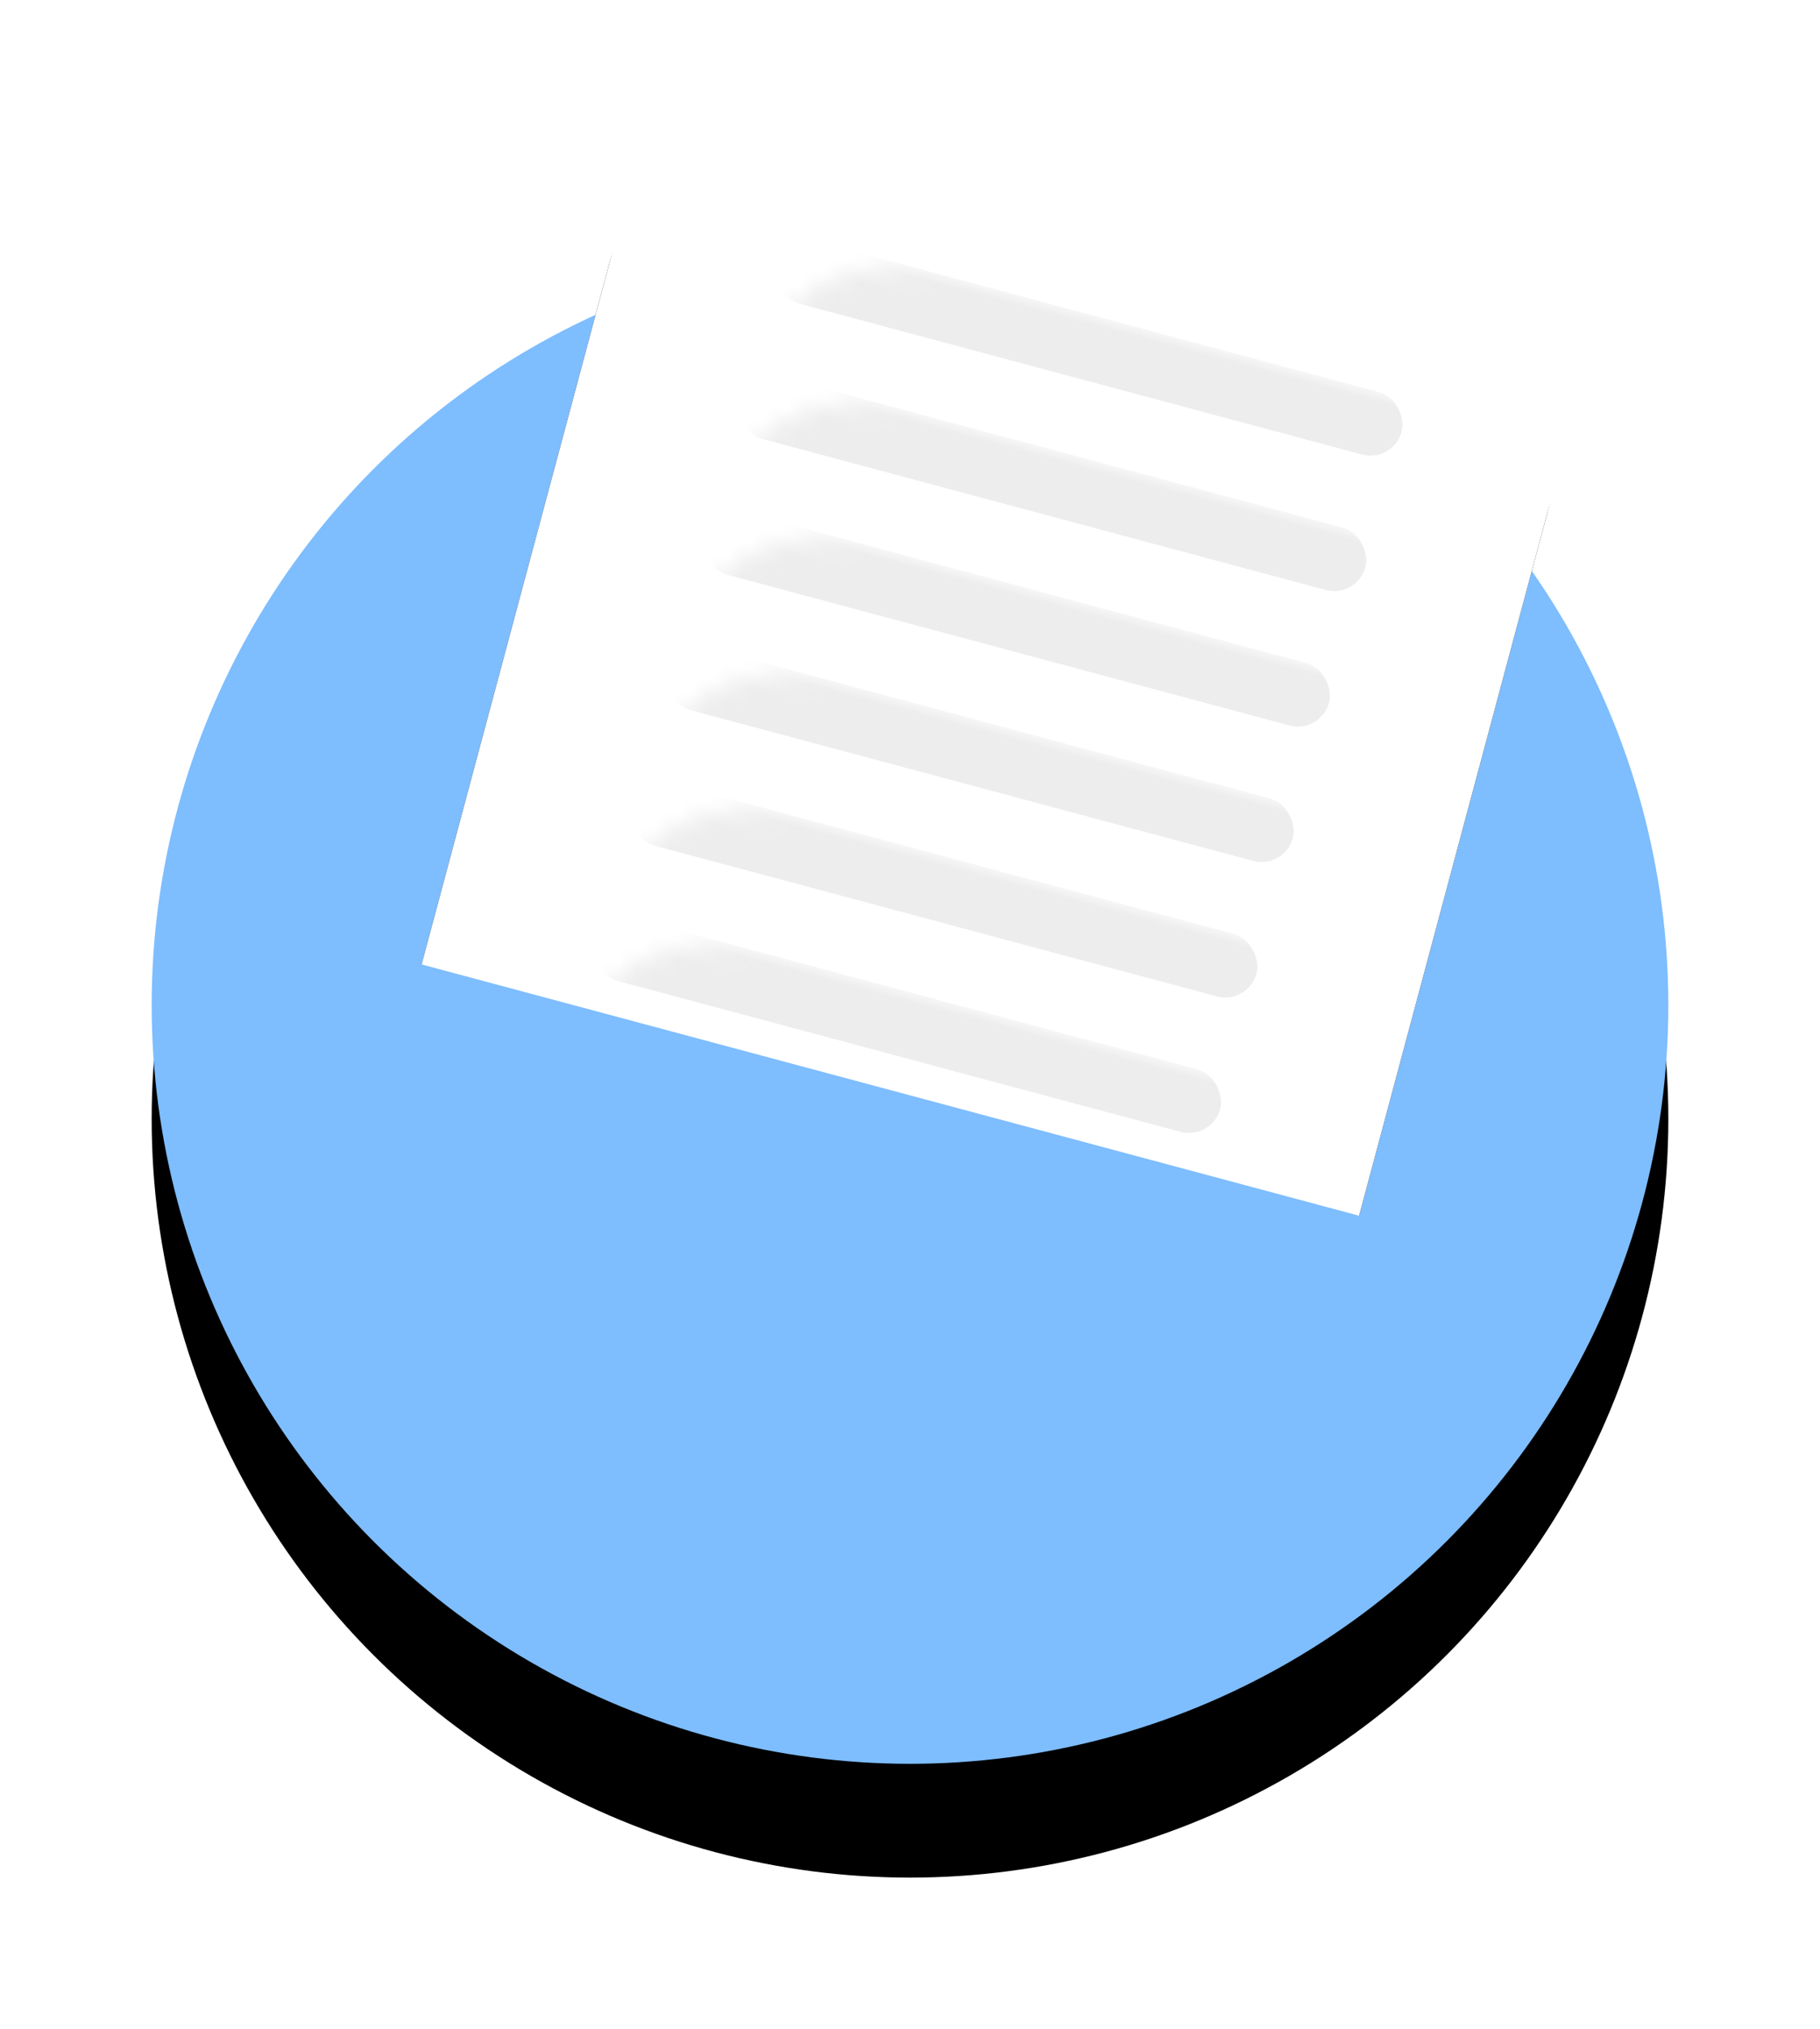 
<svg width="96px" height="107px" viewBox="0 0 96 107" version="1.1" xmlns="http://www.w3.org/2000/svg" xmlns:xlink="http://www.w3.org/1999/xlink">
    <!-- Generator: Sketch 48.2 (47327) - http://www.bohemiancoding.com/sketch -->
    <desc>Created with Sketch.</desc>
    <defs>
        <circle id="path-1" cx="40" cy="40" r="40"></circle>
        <filter x="-18.8%" y="-11.2%" width="137.5%" height="137.5%" filterUnits="objectBoundingBox" id="filter-2">
            <feOffset dx="0" dy="6" in="SourceAlpha" result="shadowOffsetOuter1"></feOffset>
            <feGaussianBlur stdDeviation="4" in="shadowOffsetOuter1" result="shadowBlurOuter1"></feGaussianBlur>
            <feColorMatrix values="0 0 0 0 0   0 0 0 0 0   0 0 0 0 0  0 0 0 0.145 0" type="matrix" in="shadowBlurOuter1"></feColorMatrix>
        </filter>
        <path d="M8,0 L43.196,0 C47.615,-8.11624501e-16 51.196,3.582 51.196,8 L51.196,53 L3.63797881e-12,53 L3.63797881e-12,8 C3.63743772e-12,3.582 3.582,8.11624501e-16 8,0 Z" id="path-3"></path>
        <filter x="-28.3%" y="-17.9%" width="156.6%" height="154.7%" filterUnits="objectBoundingBox" id="filter-5">
            <feOffset dx="0" dy="5" in="SourceAlpha" result="shadowOffsetOuter1"></feOffset>
            <feGaussianBlur stdDeviation="4" in="shadowOffsetOuter1" result="shadowBlurOuter1"></feGaussianBlur>
            <feColorMatrix values="0 0 0 0 0   0 0 0 0 0   0 0 0 0 0  0 0 0 0.595 0" type="matrix" in="shadowBlurOuter1"></feColorMatrix>
        </filter>
    </defs>
    <g id="Page-1" stroke="none" stroke-width="1" fill="none" fill-rule="evenodd">
        <g id="GRANTS-SITE-Copy-8" transform="translate(-689, -1867)">
            <g id="symbol-copy-2" transform="translate(697, 1880)">
                <g id="Oval">
                    <use fill="black" fill-opacity="1" filter="url(#filter-2)" xlink:href="#path-1"></use>
                    <use fill="#7EBDFE" fill-rule="evenodd" xlink:href="#path-1"></use>
                </g>
            </g>
            <g id="Group-23" transform="translate(742.776, 1900.602) rotate(15) translate(-742.776, -1900.602) translate(716.776, 1874.102)">
                <mask id="mask-4" fill="white">
                    <use xlink:href="#path-3"></use>
                </mask>
                <g id="Rectangle" transform="translate(25.598, 26.5) rotate(-360) translate(-25.598, -26.5) ">
                    <use fill="black" fill-opacity="1" filter="url(#filter-5)" xlink:href="#path-3"></use>
                    <use fill="#FFFFFF" fill-rule="evenodd" xlink:href="#path-3"></use>
                </g>
                <rect id="Rectangle-2" fill="#B7B7B7" opacity="0.499" mask="url(#mask-4)" transform="translate(25.598, 10.808) rotate(-360) translate(-25.598, -10.808) " x="8.533" y="9.102" width="34.131" height="3.413" rx="1.707"></rect>
                <rect id="Rectangle-2" fill="#B7B7B7" opacity="0.499" mask="url(#mask-4)" transform="translate(25.598, 18.203) rotate(-360) translate(-25.598, -18.203) " x="8.533" y="16.497" width="34.131" height="3.413" rx="1.707"></rect>
                <rect id="Rectangle-2" fill="#B7B7B7" opacity="0.499" mask="url(#mask-4)" transform="translate(25.598, 25.598) rotate(-360) translate(-25.598, -25.598) " x="8.533" y="23.892" width="34.131" height="3.413" rx="1.707"></rect>
                <rect id="Rectangle-2" fill="#B7B7B7" opacity="0.499" mask="url(#mask-4)" transform="translate(25.598, 32.993) rotate(-360) translate(-25.598, -32.993) " x="8.533" y="31.287" width="34.131" height="3.413" rx="1.707"></rect>
                <rect id="Rectangle-2" fill="#B7B7B7" opacity="0.499" mask="url(#mask-4)" transform="translate(25.598, 40.388) rotate(-360) translate(-25.598, -40.388) " x="8.533" y="38.682" width="34.131" height="3.413" rx="1.707"></rect>
                <rect id="Rectangle-2" fill="#B7B7B7" opacity="0.499" mask="url(#mask-4)" transform="translate(25.598, 47.783) rotate(-360) translate(-25.598, -47.783) " x="8.533" y="46.077" width="34.131" height="3.413" rx="1.707"></rect>
            </g>
            <rect id="Rectangle-5" fill="#7EBDFE" transform="translate(733, 1933) rotate(15) translate(-733, -1933) " x="701" y="1924" width="64" height="18"></rect>
        </g>
    </g>
</svg>